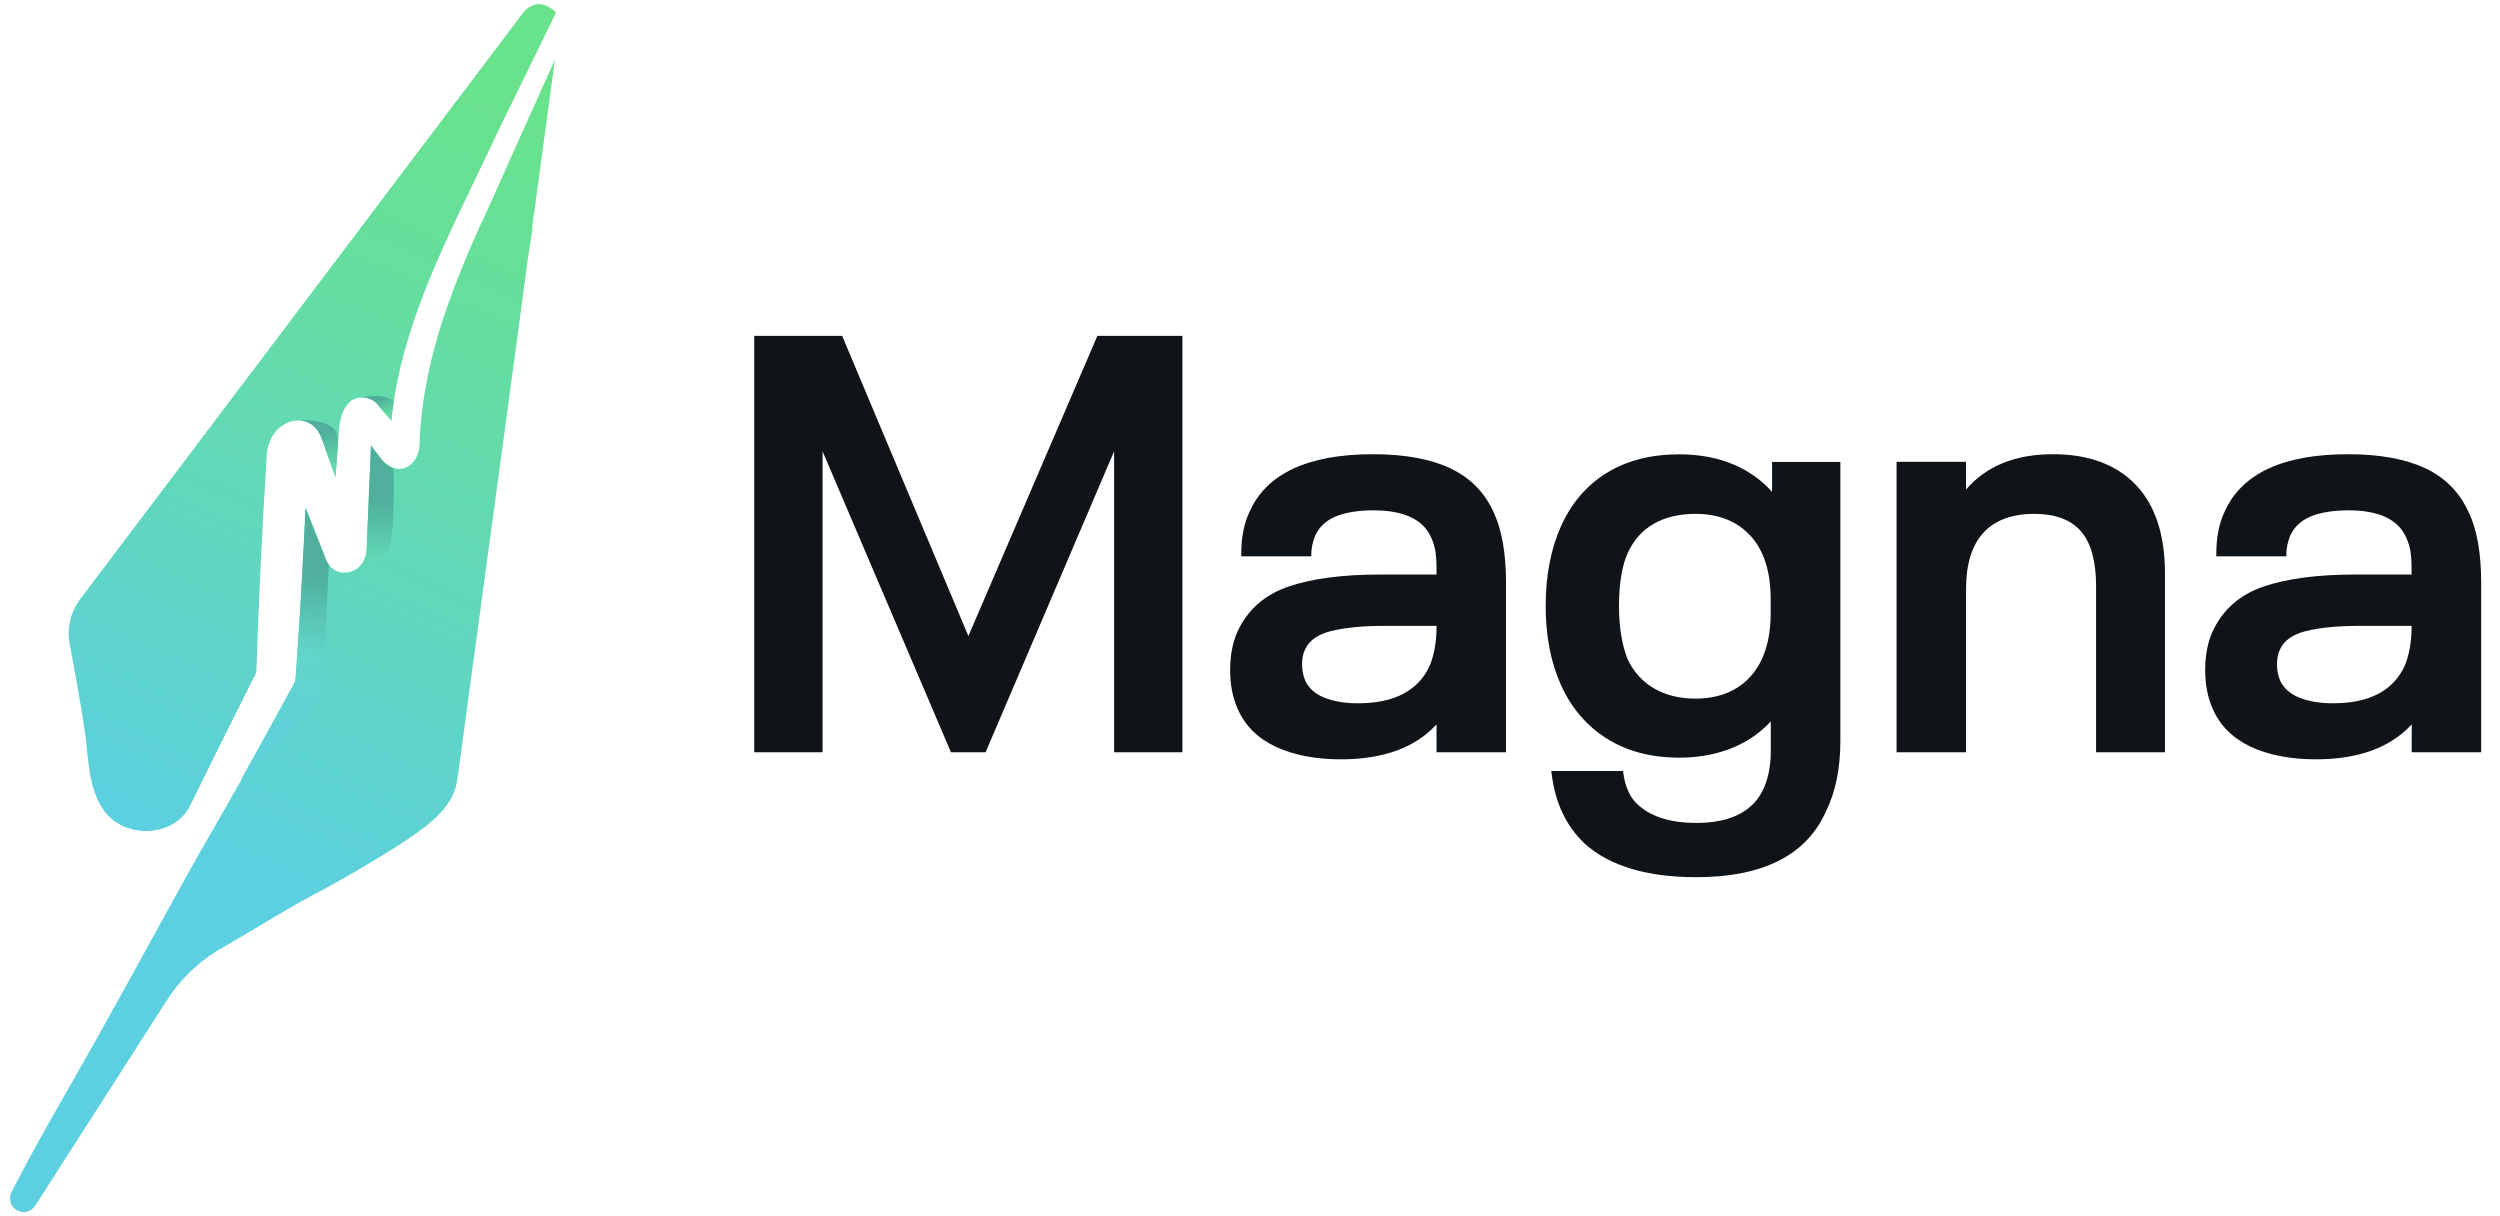 <svg width="148" height="72" viewBox="0 0 148 72" fill="none" xmlns="http://www.w3.org/2000/svg">
<g id="Magna_Horizontal lockup">
<path id="Vector" d="M57.328 37.654L49.893 19.973L49.858 19.883H44.652V44.536H48.695V26.716L56.262 44.453L56.297 44.536H58.346L65.955 26.716V44.536H69.998V19.883H64.965L57.328 37.654Z" fill="#0E1417"/>
<path id="Vector_2" d="M85.881 27.734C84.704 27.173 83.16 26.889 81.284 26.889C77.442 26.889 74.984 28.032 73.98 30.282C73.648 30.967 73.482 31.811 73.482 32.794V32.933H77.629V32.794C77.629 32.469 77.705 32.102 77.857 31.715C78.093 31.195 78.501 30.814 79.062 30.579C79.636 30.337 80.398 30.212 81.319 30.212C83.091 30.212 84.234 30.745 84.711 31.791C84.843 32.075 84.933 32.358 84.974 32.635C85.016 32.912 85.043 33.272 85.043 33.702V34.013H81.665C79.47 34.013 77.656 34.255 76.272 34.726C74.86 35.211 73.842 36.111 73.253 37.405C72.97 38.042 72.824 38.804 72.824 39.669C72.824 40.535 72.977 41.324 73.288 42.002C73.717 42.971 74.472 43.719 75.531 44.211C76.584 44.702 77.878 44.952 79.387 44.952C81.894 44.952 83.797 44.252 85.043 42.882V44.536H89.156V34.491C89.156 32.801 88.92 31.424 88.457 30.399C87.937 29.201 87.072 28.302 85.888 27.741L85.881 27.734ZM85.043 37.045V37.114C85.043 37.994 84.905 38.762 84.642 39.406C84.31 40.133 83.79 40.694 83.084 41.068C82.371 41.448 81.464 41.635 80.391 41.635C79.63 41.635 78.965 41.525 78.404 41.303C77.864 41.088 77.483 40.749 77.276 40.306C77.144 40.008 77.082 39.676 77.082 39.323C77.082 38.97 77.144 38.672 77.276 38.416C77.511 37.911 78.023 37.551 78.806 37.357C79.616 37.156 80.661 37.052 81.914 37.052H85.057L85.043 37.045Z" fill="#0E1417"/>
<path id="Vector_3" d="M104.893 29.104C104.284 28.426 103.543 27.9 102.692 27.526C101.722 27.104 100.615 26.896 99.41 26.896C97.735 26.896 96.288 27.27 95.104 28.004C93.92 28.738 93.013 29.804 92.411 31.154C91.808 32.497 91.504 34.089 91.504 35.875C91.504 37.661 91.808 39.212 92.411 40.555C93.02 41.905 93.927 42.971 95.125 43.726C96.315 44.474 97.755 44.854 99.41 44.854C100.594 44.854 101.681 44.647 102.643 44.238C103.488 43.878 104.222 43.366 104.831 42.708V44.474C104.831 45.304 104.692 46.025 104.429 46.627C103.834 48.011 102.484 48.718 100.414 48.718C98.96 48.718 97.825 48.378 97.049 47.714C96.765 47.478 96.544 47.188 96.398 46.848C96.246 46.502 96.142 46.142 96.101 45.768L96.087 45.644H91.836L91.857 45.803C92.065 47.534 92.729 48.932 93.837 49.964C95.305 51.272 97.52 51.93 100.421 51.93C104.374 51.93 106.963 50.614 108.105 48.018C108.666 46.876 108.95 45.477 108.95 43.851V27.346H104.907V29.104H104.893ZM103.633 31.721C104.422 32.587 104.824 33.847 104.824 35.46V36.291C104.824 37.904 104.422 39.171 103.633 40.043C102.851 40.915 101.75 41.358 100.372 41.358C99.438 41.358 98.614 41.157 97.922 40.756C97.236 40.355 96.71 39.773 96.357 39.032C96.018 38.181 95.845 37.114 95.845 35.875C95.845 34.567 96.018 33.514 96.35 32.76C96.703 31.985 97.222 31.396 97.901 31.008C98.579 30.621 99.41 30.42 100.365 30.42C101.743 30.42 102.844 30.856 103.626 31.721H103.633Z" fill="#0E1417"/>
<path id="Vector_4" d="M121.534 26.889C119.311 26.889 117.58 27.588 116.39 28.98V27.339H112.277V44.536H116.39V34.871C116.39 33.397 116.736 32.275 117.421 31.535C118.107 30.794 119.117 30.42 120.426 30.42C121.665 30.42 122.593 30.766 123.188 31.445C123.784 32.13 124.088 33.224 124.088 34.698V44.536H128.166V33.937C128.166 31.659 127.584 29.894 126.435 28.696C125.286 27.498 123.638 26.889 121.534 26.889Z" fill="#0E1417"/>
<path id="Vector_5" d="M146.172 30.392C145.653 29.195 144.788 28.294 143.604 27.734C142.427 27.173 140.883 26.889 139.007 26.889C135.165 26.889 132.707 28.032 131.703 30.282C131.371 30.967 131.205 31.811 131.205 32.794V32.933H135.351V32.794C135.351 32.469 135.428 32.102 135.58 31.715C135.815 31.195 136.224 30.814 136.785 30.579C137.359 30.337 138.121 30.212 139.041 30.212C140.814 30.212 141.956 30.745 142.434 31.791C142.565 32.075 142.655 32.358 142.697 32.635C142.738 32.919 142.766 33.272 142.766 33.702V34.013H139.388C137.193 34.013 135.379 34.255 133.995 34.726C132.582 35.211 131.565 36.111 130.976 37.405C130.692 38.042 130.547 38.804 130.547 39.669C130.547 40.535 130.699 41.324 131.011 42.002C131.44 42.971 132.195 43.719 133.254 44.211C134.306 44.702 135.601 44.952 137.11 44.952C139.616 44.952 141.52 44.252 142.773 42.882V44.536H146.885V34.491C146.885 32.801 146.65 31.424 146.186 30.399L146.172 30.392ZM142.766 37.045V37.114C142.766 37.987 142.628 38.762 142.365 39.406C142.032 40.133 141.513 40.694 140.807 41.068C140.094 41.448 139.187 41.635 138.114 41.635C137.352 41.635 136.688 41.525 136.127 41.303C135.587 41.088 135.206 40.749 134.991 40.306C134.86 40.002 134.798 39.676 134.798 39.323C134.798 38.97 134.86 38.672 134.991 38.416C135.227 37.911 135.739 37.551 136.521 37.357C137.331 37.156 138.384 37.052 139.63 37.052H142.773L142.766 37.045Z" fill="#0E1417"/>
<path id="Vector_6" d="M6.162 47.998C5.206 46.661 5.248 44.896 5.026 43.338C4.777 41.573 4.431 39.828 4.12 38.077C3.953 37.163 4.182 36.214 4.743 35.474L30.974 0.747C31.175 0.498 31.41 0.346 31.646 0.284C31.95 0.152 32.393 0.339 32.643 0.505C32.753 0.574 32.836 0.664 32.913 0.754C31.791 3.053 30.663 5.351 29.541 7.65C27.333 12.434 24.473 17.557 23.483 22.791C23.345 23.497 23.241 24.189 23.165 24.902C22.909 24.591 22.625 24.279 22.39 24.002C22.009 23.462 21.074 23.324 20.576 23.933C20.174 24.411 20.084 25.117 20.049 25.657C19.994 26.432 19.932 27.339 19.863 28.267C19.496 27.228 19.17 26.321 19.059 26.017C18.485 24.251 16.373 24.736 15.916 26.294C15.799 26.612 15.792 26.958 15.771 27.27C15.515 31.444 15.307 35.633 15.176 39.807C13.853 42.424 12.545 45.055 11.257 47.693C10.509 49.223 8.453 49.583 7.048 48.787C6.702 48.593 6.404 48.33 6.162 47.998ZM16.809 26.799C16.768 26.723 16.782 26.709 16.809 26.799V26.799ZM28.537 13.105C26.613 17.342 24.951 21.724 24.833 26.404C24.75 27.547 23.649 28.253 22.729 27.346C22.438 27.041 22.209 26.681 21.96 26.356C21.96 26.391 21.96 26.425 21.96 26.46C21.933 27.297 21.829 29.617 21.794 30.503L21.739 31.853C21.718 32.088 21.739 32.677 21.656 32.905C21.379 34.02 19.807 34.331 19.316 33.154L19.288 33.078L18.104 30.067C17.952 33.417 17.737 36.9 17.509 40.23C17.495 40.382 17.377 40.548 17.308 40.68C16.249 42.591 15.252 44.474 14.172 46.371C13.099 48.281 11.984 50.164 10.925 52.075C8.564 56.347 6.466 60.244 3.794 64.89C2.825 66.579 1.572 68.815 0.693 70.546C0.526 70.871 0.568 71.273 0.831 71.522C1.226 71.896 1.821 71.799 2.084 71.377L9.873 59.227C10.62 58.057 11.624 57.06 12.801 56.319C15.12 54.99 16.893 53.847 18.755 52.864C20.25 52.075 21.808 51.161 23.241 50.261C25.913 48.586 26.869 47.603 27.083 46.094C27.319 44.411 27.54 42.722 27.769 41.04C28.108 38.541 28.447 36.041 28.786 33.542C29.146 30.911 29.5 28.274 29.86 25.643C29.984 24.708 30.116 23.774 30.24 22.839C30.24 22.832 30.24 22.818 30.24 22.811C30.42 21.489 30.6 20.16 30.78 18.837C30.794 18.713 30.815 18.581 30.829 18.457C30.967 17.425 31.106 16.394 31.244 15.369C31.251 15.307 31.258 15.238 31.272 15.175C31.334 14.774 31.39 14.365 31.459 13.971C31.459 13.943 31.466 13.922 31.473 13.894C31.5 13.728 31.521 13.569 31.507 13.424C31.576 12.932 31.639 12.441 31.708 11.956C31.86 10.821 32.013 9.678 32.172 8.543C32.4 6.874 32.622 5.206 32.85 3.537C31.396 6.771 29.95 9.976 28.551 13.112L28.537 13.105Z" fill="url(#paint0_linear_7511_28148)"/>
<path id="Vector_7" d="M14.276 46.17L19.08 41.427L19.468 33.445C19.44 33.41 19.419 33.383 19.392 33.334C19.343 33.251 19.309 33.175 19.274 33.085C19.253 33.037 19.233 32.981 19.212 32.933L18.083 30.067L17.973 32.324L17.799 35.522C17.799 35.522 17.502 40.181 17.481 40.264C17.46 40.354 17.412 40.451 17.384 40.507C16.325 42.431 15.279 44.349 14.262 46.163L14.276 46.17Z" fill="url(#paint1_linear_7511_28148)"/>
<path id="Vector_8" d="M21.273 33.542C21.273 33.542 22.596 33.348 23.004 32.518C23.413 31.687 23.295 27.713 23.295 27.713C23.191 27.665 22.956 27.609 22.644 27.263C22.222 26.744 21.959 26.363 21.959 26.363C21.931 27.111 21.89 28.288 21.848 29.001C21.806 30.316 21.73 31.715 21.723 31.998C21.703 32.621 21.744 33.065 21.273 33.542Z" fill="url(#paint2_linear_7511_28148)"/>
<path id="Vector_9" d="M17.68 24.888C17.68 24.888 20.11 24.687 20.013 26.113C19.902 27.796 19.867 28.26 19.867 28.26C19.805 28.066 19.736 27.886 19.667 27.692C19.528 27.297 19.362 26.827 19.217 26.425C19.147 26.238 19.078 26.023 18.995 25.837C18.836 25.449 18.511 25.02 17.929 24.916C17.853 24.902 17.756 24.881 17.68 24.895V24.888Z" fill="url(#paint3_linear_7511_28148)"/>
<path id="Vector_10" d="M21.398 23.524C21.398 23.524 22.665 23.213 23.309 23.767C23.309 23.767 23.233 24.286 23.205 24.514C23.185 24.674 23.164 24.888 23.164 24.888L23.143 24.867C23.122 24.847 23.102 24.819 23.081 24.798C23.005 24.708 22.887 24.563 22.825 24.5C22.7 24.362 22.582 24.217 22.465 24.078C22.409 24.009 22.354 23.94 22.291 23.87C22.229 23.801 22.167 23.753 22.098 23.711C21.973 23.635 21.862 23.594 21.745 23.559C21.634 23.531 21.523 23.517 21.405 23.524H21.398Z" fill="url(#paint4_linear_7511_28148)"/>
</g>
<defs>
<linearGradient id="paint0_linear_7511_28148" x1="8.329" y1="57.627" x2="31.653" y2="6.057" gradientUnits="userSpaceOnUse">
<stop offset="0.14" stop-color="#5CD0E0"/>
<stop offset="0.25" stop-color="#5DD2D3"/>
<stop offset="0.75" stop-color="#65DDA0"/>
<stop offset="1" stop-color="#69E28C"/>
</linearGradient>
<linearGradient id="paint1_linear_7511_28148" x1="16.573" y1="44.714" x2="17.931" y2="33.52" gradientUnits="userSpaceOnUse">
<stop offset="0.1" stop-color="#5ED2D8"/>
<stop offset="0.56" stop-color="#61D5C8"/>
<stop offset="0.97" stop-color="#4FAF9C"/>
</linearGradient>
<linearGradient id="paint2_linear_7511_28148" x1="22.268" y1="34.353" x2="22.355" y2="26.135" gradientUnits="userSpaceOnUse">
<stop offset="0.13" stop-color="#62D9B6"/>
<stop offset="0.58" stop-color="#4FAF9C"/>
</linearGradient>
<linearGradient id="paint3_linear_7511_28148" x1="19.58" y1="28.127" x2="18.478" y2="24.036" gradientUnits="userSpaceOnUse">
<stop offset="0.07" stop-color="#64DBAD"/>
<stop offset="0.62" stop-color="#4FAF9C"/>
</linearGradient>
<linearGradient id="paint4_linear_7511_28148" x1="22.754" y1="24.748" x2="22.128" y2="23.038" gradientUnits="userSpaceOnUse">
<stop offset="0.07" stop-color="#65DCA7"/>
<stop offset="0.62" stop-color="#4FAF9C"/>
</linearGradient>
</defs>
</svg>
